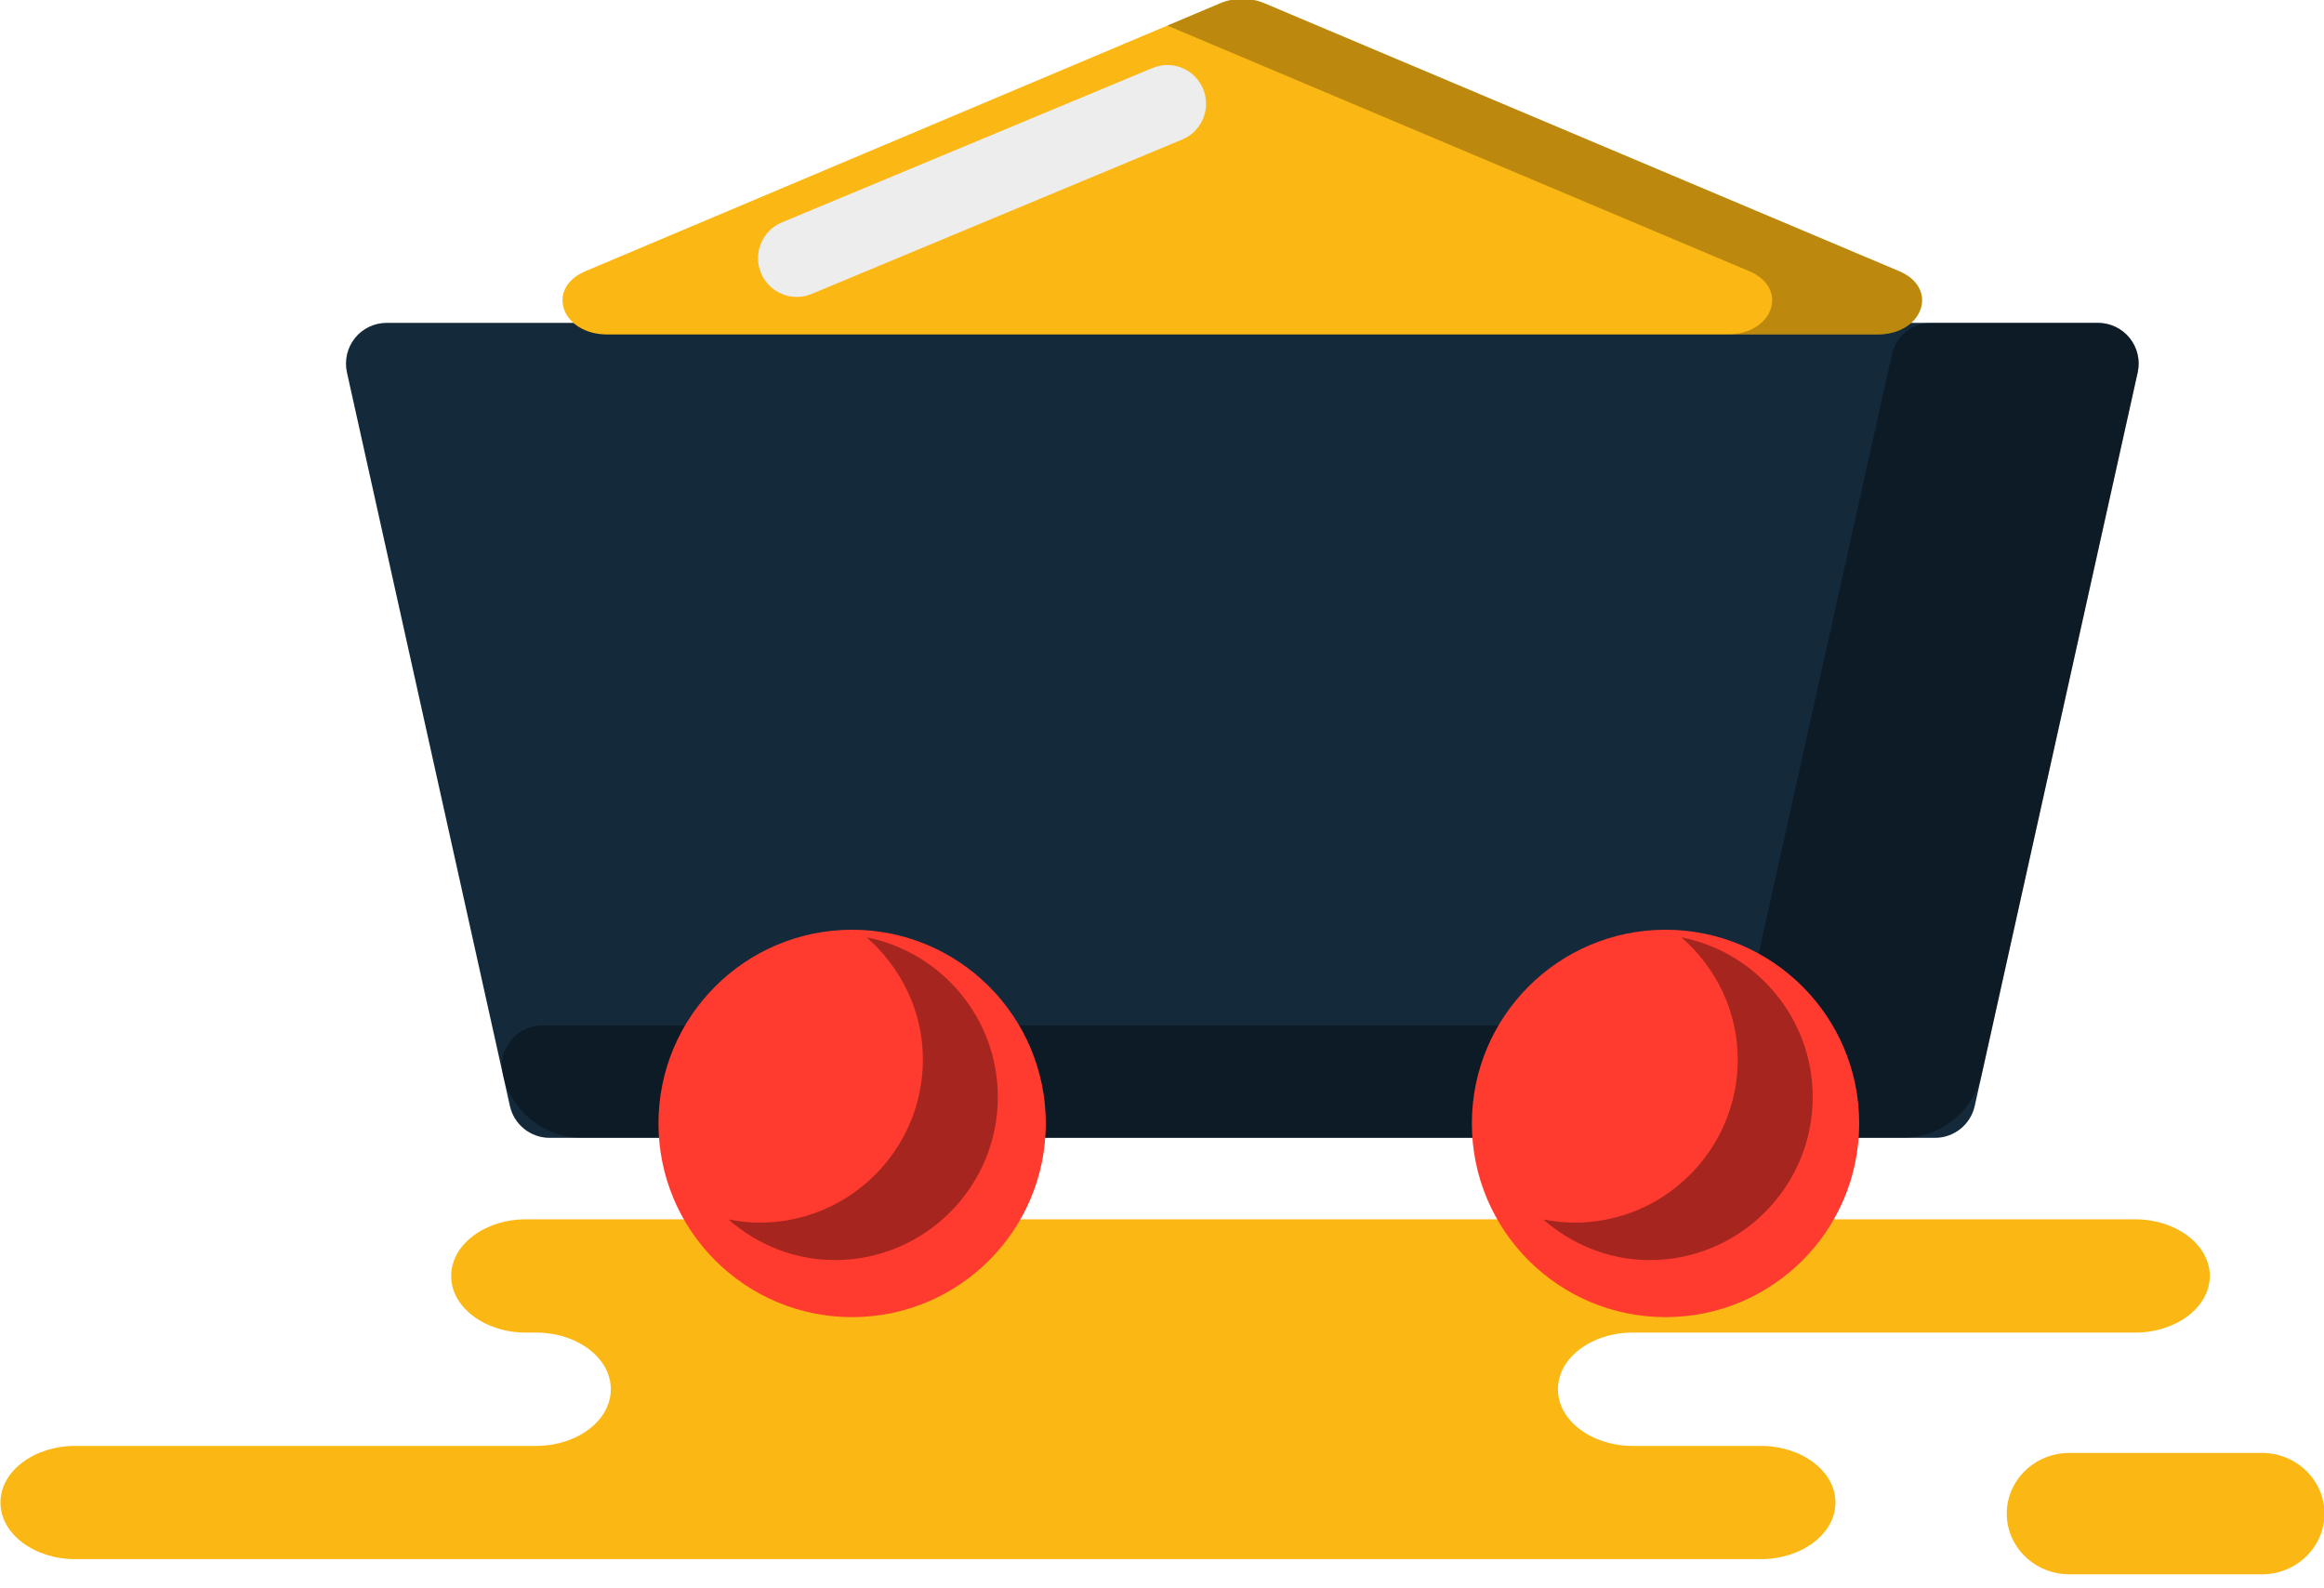 <svg xmlns="http://www.w3.org/2000/svg" xmlns:xlink="http://www.w3.org/1999/xlink" preserveAspectRatio="xMidYMid" width="60" height="41" viewBox="0 0 60 41">
  <defs>
    <style>

      .cls-3 {
        fill: #fbb713;
      }

      .cls-5 {
        fill: #142a3b;
      }

      .cls-6 {
        fill: #000000;
        opacity: 0.35;
      }

      .cls-7 {
        fill: #ff3a2f;
      }

      .cls-12 {
        fill: #000000;
        opacity: 0.25;
      }

      .cls-13 {
        fill: #ededed;
      }
    </style>
  </defs>
  <g id="group-322svg">
    <path d="M19.113,31.475 C19.113,31.475 13.580,31.475 13.580,31.475 C12.514,31.475 11.648,32.130 11.648,32.937 C11.648,33.745 12.514,34.399 13.580,34.399 C13.580,34.399 13.838,34.399 13.838,34.399 C14.905,34.399 15.770,35.054 15.770,35.861 C15.770,36.669 14.905,37.324 13.838,37.324 C13.838,37.324 1.943,37.324 1.943,37.324 C0.877,37.324 0.012,37.978 0.012,38.785 C0.012,39.592 0.877,40.247 1.943,40.247 C1.943,40.247 16.237,40.247 16.237,40.247 C16.237,40.247 45.455,40.247 45.455,40.247 C46.521,40.247 47.387,39.592 47.387,38.785 C47.387,37.978 46.521,37.324 45.455,37.324 C45.455,37.324 42.153,37.324 42.153,37.324 C41.087,37.324 40.222,36.669 40.222,35.861 C40.222,35.054 41.087,34.399 42.153,34.399 C42.153,34.399 55.119,34.399 55.119,34.399 C56.185,34.399 57.051,33.745 57.051,32.937 C57.051,32.130 56.185,31.475 55.119,31.475 C55.119,31.475 54.151,31.475 54.151,31.475 C54.151,31.475 19.113,31.475 19.113,31.475 Z" id="path-1" class="cls-3" fill-rule="evenodd"/>
    <path d="M53.430,40.639 C52.535,40.639 51.810,39.937 51.810,39.072 C51.810,38.207 52.535,37.505 53.430,37.505 C53.430,37.505 58.393,37.505 58.393,37.505 C59.287,37.505 60.012,38.207 60.012,39.072 C60.012,39.937 59.287,40.639 58.393,40.639 C58.393,40.639 53.430,40.639 53.430,40.639 Z" id="path-2" class="cls-3" fill-rule="evenodd"/>
    <path d="M17.935,29.372 C17.935,29.372 14.191,29.372 14.191,29.372 C13.698,29.372 13.271,29.030 13.164,28.548 C13.164,28.548 8.957,9.613 8.957,9.613 C8.889,9.302 8.963,8.977 9.164,8.726 C9.363,8.478 9.665,8.334 9.984,8.334 C9.984,8.334 54.163,8.334 54.163,8.334 C54.481,8.334 54.784,8.478 54.983,8.726 C55.185,8.977 55.259,9.302 55.190,9.613 C55.190,9.613 50.983,28.548 50.983,28.548 C50.876,29.030 50.449,29.372 49.956,29.372 C49.956,29.372 47.388,29.372 47.388,29.372 C47.388,29.372 47.388,29.372 47.388,29.372 " id="path-3" class="cls-5" fill-rule="evenodd"/>
    <path d="M54.983,8.726 C54.784,8.478 54.481,8.334 54.163,8.334 C54.163,8.334 49.857,8.334 49.857,8.334 C49.370,8.334 48.948,8.672 48.843,9.148 C48.843,9.148 45.357,24.830 45.357,24.830 C45.145,25.787 44.296,26.468 43.315,26.468 C43.315,26.468 41.581,26.468 41.581,26.468 C41.581,26.468 13.998,26.468 13.998,26.468 C13.333,26.468 12.839,27.084 12.983,27.733 C12.983,27.733 12.983,27.733 12.983,27.733 C13.196,28.690 14.045,29.372 15.025,29.372 C15.025,29.372 17.935,29.372 17.935,29.372 C17.935,29.372 47.388,29.372 47.388,29.372 C47.388,29.372 49.122,29.372 49.122,29.372 C50.103,29.372 50.951,28.690 51.164,27.733 C51.164,27.733 55.190,9.613 55.190,9.613 C55.259,9.302 55.185,8.977 54.983,8.726 Z" id="path-4" class="cls-6" fill-rule="evenodd"/>
    <circle id="circle-1" class="cls-7" cx="22" cy="29" r="5"/>
    <circle id="circle-2" class="cls-7" cx="43" cy="29" r="5"/>
    <path d="M22.371,24.195 C23.255,24.967 23.827,26.088 23.827,27.352 C23.827,29.671 21.938,31.560 19.619,31.560 C19.340,31.560 19.068,31.529 18.804,31.477 C19.544,32.122 20.499,32.527 21.555,32.527 C23.874,32.527 25.762,30.639 25.762,28.319 C25.762,26.279 24.301,24.576 22.371,24.195 Z" id="path-5" class="cls-6" fill-rule="evenodd"/>
    <path d="M43.408,24.195 C44.293,24.967 44.864,26.088 44.864,27.352 C44.864,29.671 42.977,31.560 40.657,31.560 C40.378,31.560 40.105,31.529 39.842,31.477 C40.581,32.122 41.536,32.527 42.593,32.527 C44.912,32.527 46.800,30.639 46.800,28.319 C46.800,26.279 45.339,24.576 43.408,24.195 Z" id="path-6" class="cls-6" fill-rule="evenodd"/>
    <path d="M15.117,6.999 C15.117,6.999 31.508,0.082 31.508,0.082 C31.859,-0.066 32.288,-0.066 32.639,0.082 C32.639,0.082 49.030,6.999 49.030,6.999 C50.070,7.438 49.657,8.634 48.465,8.634 C48.465,8.634 15.683,8.634 15.683,8.634 C14.490,8.634 14.076,7.438 15.117,6.999 Z" id="path-7" class="cls-3" fill-rule="evenodd"/>
    <path d="M49.030,6.999 C49.030,6.999 32.639,0.082 32.639,0.082 C32.288,-0.066 31.859,-0.066 31.508,0.082 C31.508,0.082 30.139,0.660 30.139,0.660 C30.139,0.660 45.159,6.999 45.159,6.999 C46.200,7.438 45.786,8.634 44.594,8.634 C44.594,8.634 48.465,8.634 48.465,8.634 C49.657,8.634 50.070,7.438 49.030,6.999 Z" id="path-8" class="cls-12" fill-rule="evenodd"/>
    <path d="M20.571,7.665 C20.180,7.665 19.809,7.433 19.648,7.049 C19.435,6.539 19.677,5.954 20.186,5.741 C20.186,5.741 29.753,1.756 29.753,1.756 C30.263,1.543 30.848,1.783 31.061,2.294 C31.273,2.804 31.032,3.389 30.522,3.601 C30.522,3.601 20.956,7.587 20.956,7.587 C20.830,7.640 20.700,7.665 20.571,7.665 Z" id="path-9" class="cls-13" fill-rule="evenodd"/>
  </g>
</svg>
